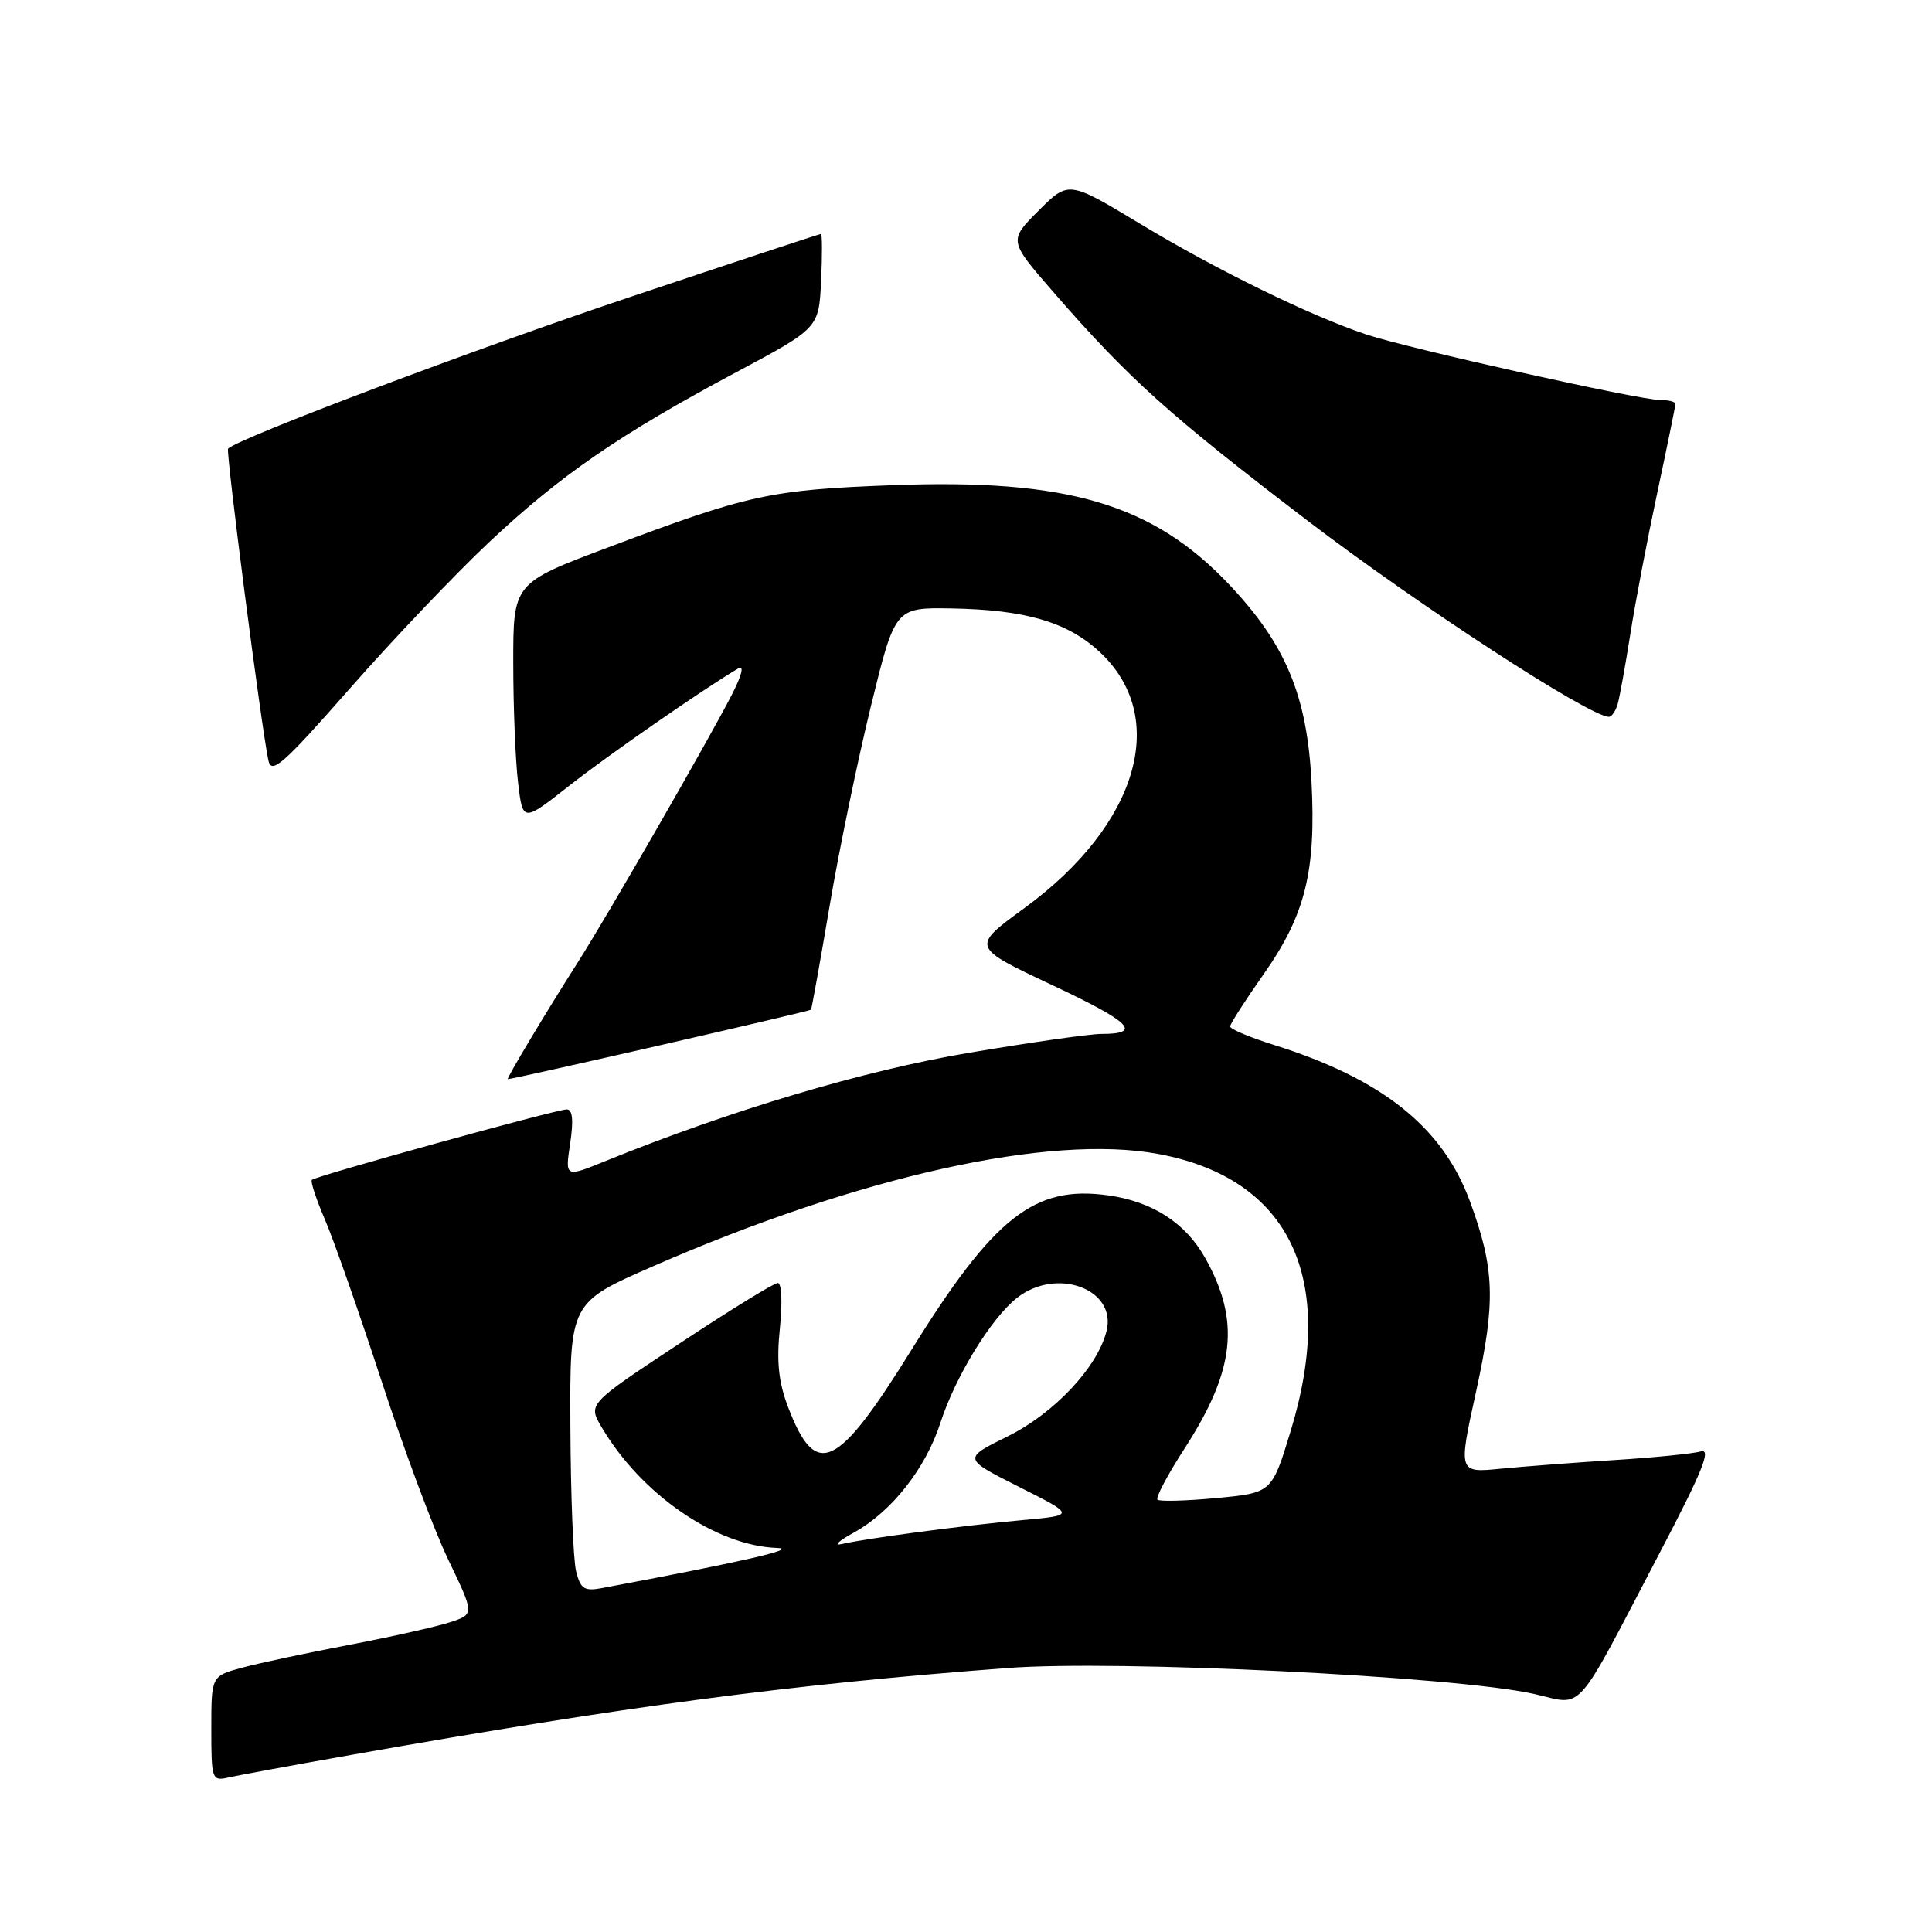 <?xml version="1.0" encoding="UTF-8" standalone="no"?>
<!DOCTYPE svg PUBLIC "-//W3C//DTD SVG 1.1//EN" "http://www.w3.org/Graphics/SVG/1.1/DTD/svg11.dtd" >
<svg xmlns="http://www.w3.org/2000/svg" xmlns:xlink="http://www.w3.org/1999/xlink" version="1.1" viewBox="0 0 256 256">
 <g >
 <path fill="currentColor"
d=" M 46.50 232.54 C 83.21 226.04 104.54 223.21 133.50 221.02 C 148.06 219.92 192.78 222.12 203.25 224.45 C 210.00 225.96 208.40 227.76 219.98 205.64 C 225.56 195.00 226.81 191.91 225.37 192.32 C 224.34 192.62 219.22 193.13 214.00 193.46 C 208.78 193.79 201.96 194.31 198.86 194.61 C 193.22 195.17 193.22 195.17 195.60 184.34 C 198.21 172.42 198.06 168.08 194.75 159.12 C 191.12 149.31 183.13 142.95 168.75 138.44 C 165.59 137.45 163.00 136.35 163.00 136.01 C 163.00 135.67 164.99 132.57 167.42 129.11 C 172.97 121.23 174.40 115.47 173.78 103.54 C 173.18 92.12 170.36 85.38 162.88 77.46 C 152.74 66.75 141.41 63.41 118.22 64.29 C 102.02 64.91 99.17 65.53 80.67 72.50 C 68.00 77.26 68.00 77.26 68.01 87.88 C 68.01 93.72 68.30 100.85 68.65 103.73 C 69.27 108.95 69.27 108.95 75.39 104.14 C 80.54 100.08 93.11 91.36 97.82 88.57 C 98.63 88.10 98.31 89.43 97.01 91.98 C 94.05 97.78 80.44 121.44 76.57 127.50 C 72.39 134.05 67.03 143.00 67.29 142.99 C 68.33 142.93 107.31 134.00 107.46 133.79 C 107.56 133.63 108.67 127.49 109.91 120.15 C 111.15 112.81 113.61 100.89 115.38 93.65 C 118.60 80.50 118.60 80.50 126.05 80.62 C 135.82 80.79 141.38 82.40 145.63 86.31 C 155.04 94.95 150.86 109.30 135.72 120.34 C 128.68 125.48 128.68 125.48 139.40 130.52 C 149.89 135.45 151.44 137.00 145.91 137.00 C 144.40 137.00 136.49 138.13 128.33 139.51 C 114.44 141.86 96.82 147.11 80.19 153.86 C 74.87 156.02 74.87 156.02 75.55 151.51 C 76.01 148.44 75.87 147.00 75.10 147.00 C 73.73 147.00 41.85 155.82 41.32 156.34 C 41.12 156.55 41.90 158.92 43.06 161.61 C 44.22 164.30 47.59 173.93 50.56 183.00 C 53.52 192.07 57.50 202.74 59.41 206.69 C 62.87 213.89 62.87 213.89 59.65 214.95 C 57.88 215.53 51.89 216.88 46.33 217.94 C 40.77 219.00 34.37 220.36 32.11 220.97 C 28.00 222.08 28.00 222.08 28.00 229.06 C 28.00 235.78 28.08 236.02 30.25 235.53 C 31.49 235.25 38.80 233.90 46.50 232.54 Z  M 64.83 71.82 C 74.29 62.94 82.13 57.55 97.50 49.35 C 108.50 43.48 108.50 43.48 108.80 37.24 C 108.96 33.81 108.95 31.00 108.78 31.00 C 108.60 31.00 97.22 34.76 83.48 39.36 C 63.10 46.18 31.61 58.05 30.22 59.45 C 29.90 59.77 34.63 96.40 35.56 100.74 C 35.97 102.66 37.46 101.35 46.35 91.24 C 52.02 84.78 60.34 76.05 64.83 71.82 Z  M 214.36 93.25 C 214.63 92.29 215.38 88.12 216.03 84.00 C 216.67 79.88 218.28 71.45 219.60 65.27 C 220.92 59.09 222.00 53.80 222.00 53.52 C 222.00 53.23 221.08 53.00 219.96 53.00 C 217.18 53.00 186.62 46.18 181.01 44.31 C 173.62 41.84 161.12 35.73 151.05 29.64 C 141.59 23.94 141.59 23.94 137.62 27.91 C 133.65 31.88 133.65 31.88 139.57 38.69 C 149.51 50.13 154.88 54.97 173.27 69.00 C 187.99 80.23 210.55 94.92 213.18 94.98 C 213.56 94.99 214.09 94.21 214.36 93.25 Z  M 76.34 208.22 C 75.96 206.73 75.62 198.10 75.58 189.05 C 75.50 172.61 75.50 172.61 86.50 167.80 C 113.85 155.85 139.12 150.23 153.50 152.91 C 170.91 156.15 177.21 169.36 171.01 189.66 C 168.52 197.81 168.52 197.81 161.18 198.50 C 157.15 198.88 153.64 198.97 153.37 198.71 C 153.11 198.44 154.72 195.40 156.95 191.95 C 163.66 181.58 164.37 175.04 159.70 166.70 C 157.08 162.02 152.68 159.19 146.75 158.38 C 137.06 157.05 131.69 161.27 120.82 178.79 C 110.88 194.81 108.11 196.10 104.41 186.41 C 103.16 183.12 102.88 180.42 103.34 175.99 C 103.69 172.64 103.57 170.00 103.07 170.00 C 102.57 170.00 96.71 173.61 90.04 178.02 C 77.91 186.03 77.91 186.03 79.70 189.08 C 84.96 198.02 94.89 204.85 103.00 205.11 C 105.92 205.21 98.33 206.95 79.76 210.43 C 77.43 210.87 76.92 210.54 76.34 208.22 Z  M 113.16 203.06 C 118.13 200.32 122.65 194.59 124.61 188.53 C 126.58 182.42 131.33 174.67 134.75 171.98 C 140.01 167.84 148.02 170.81 146.62 176.38 C 145.42 181.18 139.68 187.28 133.53 190.32 C 127.57 193.26 127.57 193.26 135.03 197.02 C 142.50 200.78 142.50 200.78 135.50 201.42 C 127.86 202.11 114.68 203.85 111.50 204.60 C 110.40 204.85 111.15 204.16 113.16 203.06 Z "/>
</g>
</svg>
